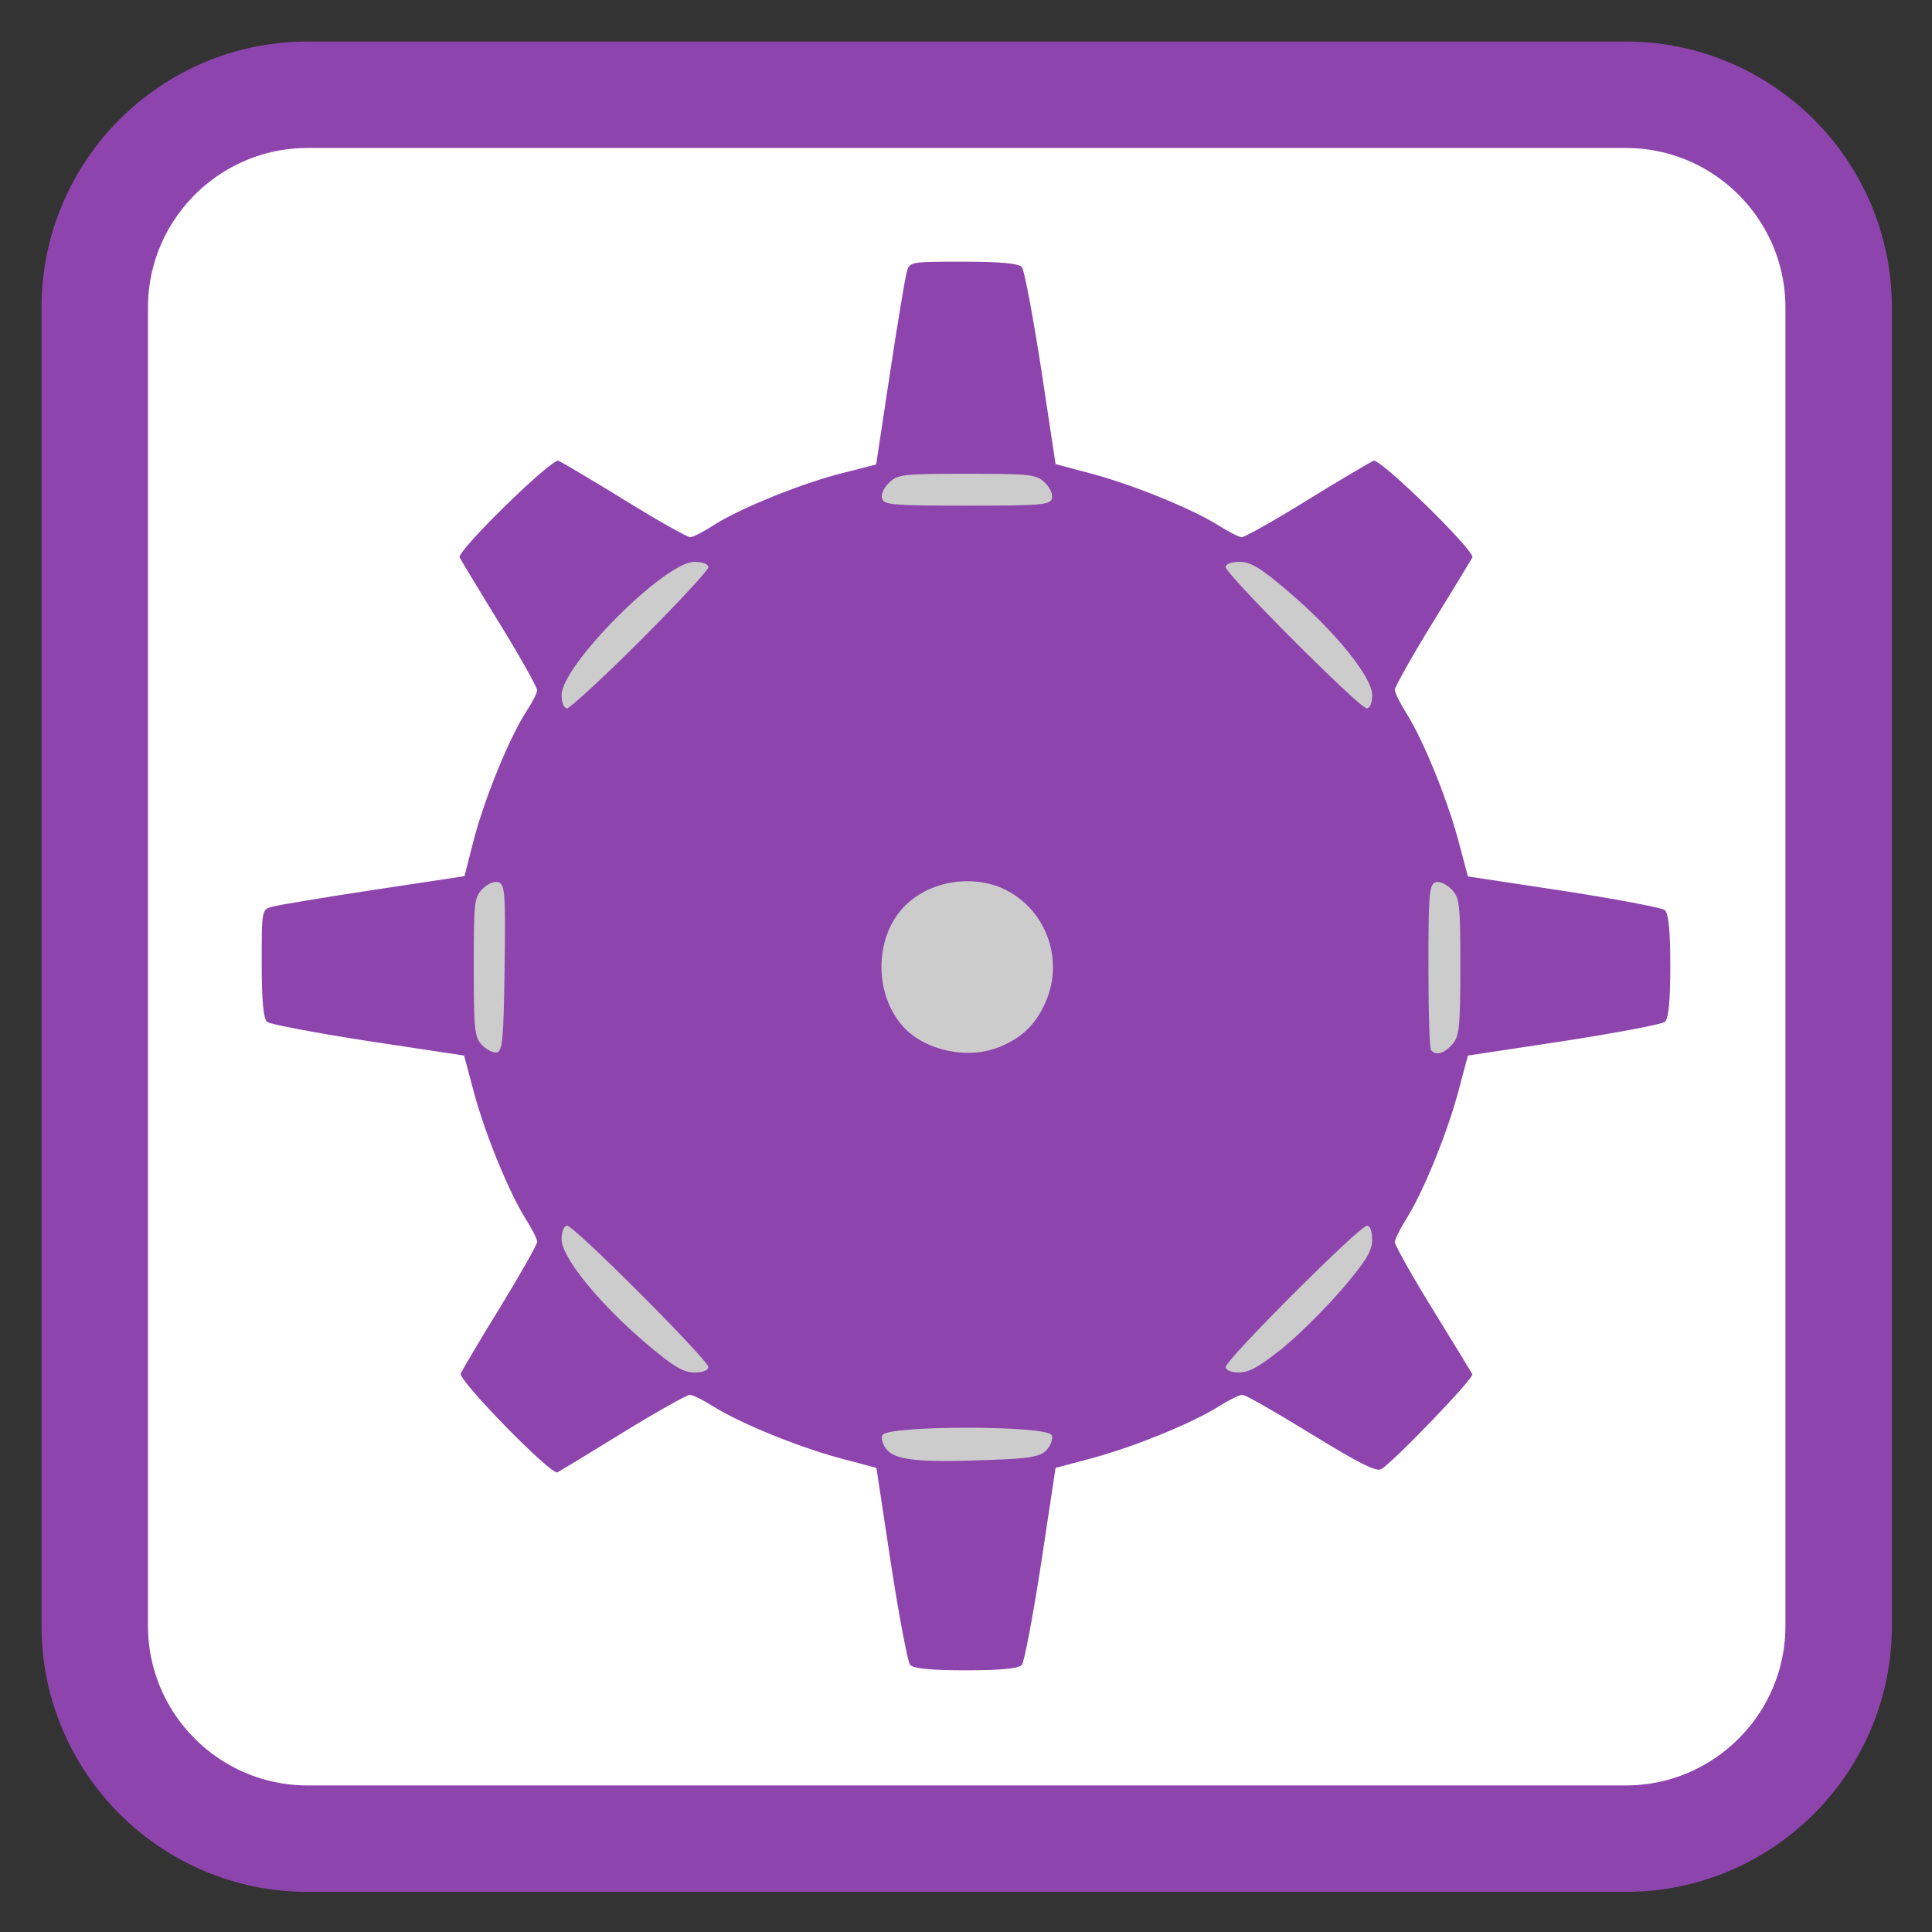 
<svg xmlns="http://www.w3.org/2000/svg" xmlns:xlink="http://www.w3.org/1999/xlink" width="22px" height="22px" viewBox="0 0 22 22" version="1.1">
<rect x="0" y="0" width="22" height="22" fill="#333333" stroke="none"/>
<g id="surface1">
<path style="fill-rule:nonzero;fill:rgb(100%,100%,100%);fill-opacity:1;stroke-width:28.192;stroke-linecap:butt;stroke-linejoin:miter;stroke:rgb(55.686%,26.667%,67.843%);stroke-opacity:1;stroke-miterlimit:4;" d="M 81.455 25.091 L 430.545 25.091 C 461.636 25.091 486.909 50.364 486.909 81.455 L 486.909 430.545 C 486.909 461.636 461.636 486.909 430.545 486.909 L 81.455 486.909 C 50.364 486.909 25.091 461.636 25.091 430.545 L 25.091 81.455 C 25.091 50.364 50.364 25.091 81.455 25.091 Z M 81.455 25.091 " transform="matrix(0.043,0,0,0.043,0,0)"/>
<path style=" stroke:none;fill-rule:nonzero;fill:rgb(80%,80%,80%);fill-opacity:1;" d="M 16.742 11 C 16.742 14.172 14.172 16.742 11 16.742 C 7.828 16.742 5.258 14.172 5.258 11 C 5.258 7.828 7.828 5.258 11 5.258 C 14.172 5.258 16.742 7.828 16.742 11 Z M 16.742 11 "/>
<path style=" stroke:none;fill-rule:nonzero;fill:rgb(55.686%,26.667%,67.843%);fill-opacity:1;" d="M 10.969 2.98 C 10.355 2.98 10.355 2.98 10.324 3.105 C 10.305 3.172 10.219 3.691 10.133 4.258 L 9.977 5.289 L 9.535 5.402 C 9.047 5.535 8.383 5.809 8.102 5.996 C 7.996 6.062 7.891 6.117 7.859 6.117 C 7.828 6.117 7.492 5.93 7.113 5.695 C 6.734 5.461 6.395 5.262 6.359 5.246 C 6.281 5.219 5.195 6.281 5.234 6.348 C 5.246 6.371 5.449 6.711 5.688 7.098 C 5.926 7.484 6.117 7.828 6.117 7.859 C 6.117 7.891 6.062 7.996 5.996 8.098 C 5.809 8.383 5.535 9.047 5.402 9.535 L 5.289 9.977 L 4.258 10.133 C 3.691 10.219 3.172 10.305 3.105 10.324 C 2.98 10.355 2.98 10.355 2.98 10.969 C 2.98 11.402 3 11.602 3.043 11.637 C 3.078 11.664 3.594 11.762 4.195 11.855 L 5.285 12.02 L 5.398 12.445 C 5.527 12.918 5.793 13.574 5.988 13.883 C 6.059 13.996 6.117 14.109 6.117 14.141 C 6.117 14.172 5.926 14.508 5.695 14.887 C 5.461 15.266 5.262 15.605 5.246 15.641 C 5.219 15.719 6.281 16.805 6.348 16.766 C 6.371 16.754 6.707 16.551 7.094 16.312 C 7.48 16.074 7.824 15.883 7.855 15.883 C 7.887 15.883 8.004 15.941 8.117 16.012 C 8.426 16.207 9.082 16.473 9.555 16.602 L 9.98 16.715 L 10.145 17.805 C 10.238 18.406 10.336 18.922 10.363 18.957 C 10.398 19 10.594 19.02 11 19.02 C 11.406 19.02 11.602 19 11.637 18.957 C 11.664 18.922 11.762 18.406 11.855 17.805 L 12.02 16.715 L 12.445 16.602 C 12.918 16.473 13.574 16.207 13.883 16.012 C 13.996 15.941 14.113 15.883 14.148 15.883 C 14.184 15.883 14.535 16.086 14.93 16.328 C 15.457 16.652 15.668 16.762 15.727 16.73 C 15.859 16.656 16.789 15.691 16.766 15.648 C 16.754 15.625 16.551 15.293 16.312 14.906 C 16.074 14.52 15.883 14.176 15.883 14.145 C 15.883 14.113 15.941 13.996 16.012 13.883 C 16.207 13.574 16.473 12.918 16.602 12.445 L 16.715 12.02 L 17.805 11.855 C 18.406 11.762 18.922 11.664 18.957 11.637 C 19 11.602 19.02 11.406 19.02 11 C 19.02 10.594 19 10.398 18.957 10.363 C 18.922 10.336 18.406 10.238 17.805 10.145 L 16.715 9.98 L 16.602 9.555 C 16.473 9.082 16.207 8.426 16.012 8.117 C 15.941 8.004 15.883 7.887 15.883 7.855 C 15.883 7.824 16.074 7.48 16.312 7.094 C 16.551 6.707 16.754 6.371 16.766 6.348 C 16.805 6.281 15.719 5.219 15.641 5.246 C 15.605 5.262 15.266 5.461 14.887 5.695 C 14.508 5.93 14.172 6.117 14.141 6.117 C 14.109 6.117 13.996 6.059 13.883 5.988 C 13.574 5.793 12.918 5.527 12.445 5.398 L 12.02 5.285 L 11.855 4.195 C 11.762 3.594 11.664 3.078 11.637 3.043 C 11.602 3 11.402 2.98 10.969 2.98 Z M 11.012 5.395 C 11.746 5.395 11.805 5.402 11.902 5.5 C 11.965 5.562 11.992 5.637 11.977 5.684 C 11.949 5.75 11.82 5.758 11.012 5.758 C 10.203 5.758 10.07 5.75 10.047 5.684 C 10.027 5.637 10.059 5.562 10.121 5.5 C 10.219 5.402 10.273 5.395 11.012 5.395 Z M 7.906 6.398 C 8 6.398 8.066 6.422 8.066 6.461 C 8.066 6.492 7.715 6.871 7.293 7.293 C 6.867 7.719 6.488 8.066 6.457 8.066 C 6.422 8.066 6.395 8.004 6.395 7.914 C 6.395 7.578 7.57 6.398 7.906 6.398 Z M 14.117 6.398 C 14.242 6.398 14.359 6.469 14.668 6.734 C 15.203 7.188 15.625 7.711 15.625 7.914 C 15.625 8.004 15.602 8.066 15.562 8.066 C 15.484 8.066 13.957 6.539 13.957 6.457 C 13.957 6.422 14.023 6.398 14.117 6.398 Z M 11.047 10.035 C 11.168 10.039 11.285 10.062 11.391 10.105 C 11.902 10.32 12.133 10.922 11.898 11.43 C 11.789 11.668 11.637 11.816 11.391 11.918 C 11.031 12.07 10.543 11.969 10.289 11.695 C 9.938 11.312 9.957 10.633 10.328 10.293 C 10.516 10.117 10.785 10.027 11.047 10.035 Z M 16.359 10.043 C 16.406 10.039 16.469 10.07 16.523 10.121 C 16.621 10.219 16.629 10.277 16.629 11.008 C 16.629 11.707 16.617 11.805 16.535 11.895 C 16.445 11.996 16.355 12.023 16.297 11.961 C 16.277 11.945 16.266 11.512 16.266 11.004 C 16.266 10.203 16.273 10.074 16.344 10.047 C 16.348 10.047 16.355 10.043 16.359 10.043 Z M 5.641 10.043 C 5.656 10.043 5.668 10.043 5.68 10.047 C 5.75 10.074 5.758 10.191 5.746 11.023 C 5.734 11.836 5.723 11.973 5.656 11.984 C 5.613 11.992 5.539 11.953 5.484 11.895 C 5.402 11.805 5.395 11.711 5.395 11.008 C 5.395 10.277 5.398 10.219 5.496 10.121 C 5.543 10.074 5.598 10.047 5.641 10.043 Z M 6.457 13.957 C 6.539 13.957 8.066 15.488 8.066 15.566 C 8.066 15.605 8 15.629 7.906 15.629 C 7.781 15.629 7.664 15.559 7.352 15.293 C 6.82 14.84 6.395 14.316 6.395 14.113 C 6.395 14.023 6.422 13.957 6.457 13.957 Z M 15.566 13.957 C 15.602 13.957 15.625 14.023 15.625 14.117 C 15.625 14.246 15.555 14.359 15.289 14.672 C 15.105 14.887 14.801 15.191 14.609 15.348 C 14.352 15.555 14.227 15.629 14.109 15.629 C 14.02 15.629 13.957 15.602 13.957 15.566 C 13.957 15.484 15.484 13.957 15.566 13.957 Z M 11.012 16.258 C 11.484 16.258 11.953 16.285 11.977 16.344 C 11.992 16.387 11.965 16.461 11.914 16.516 C 11.836 16.59 11.723 16.609 11.258 16.625 C 10.488 16.656 10.207 16.629 10.102 16.512 C 10.055 16.461 10.031 16.383 10.047 16.344 C 10.066 16.285 10.539 16.258 11.012 16.258 Z M 11.012 16.258 "/>
</g>
</svg>
